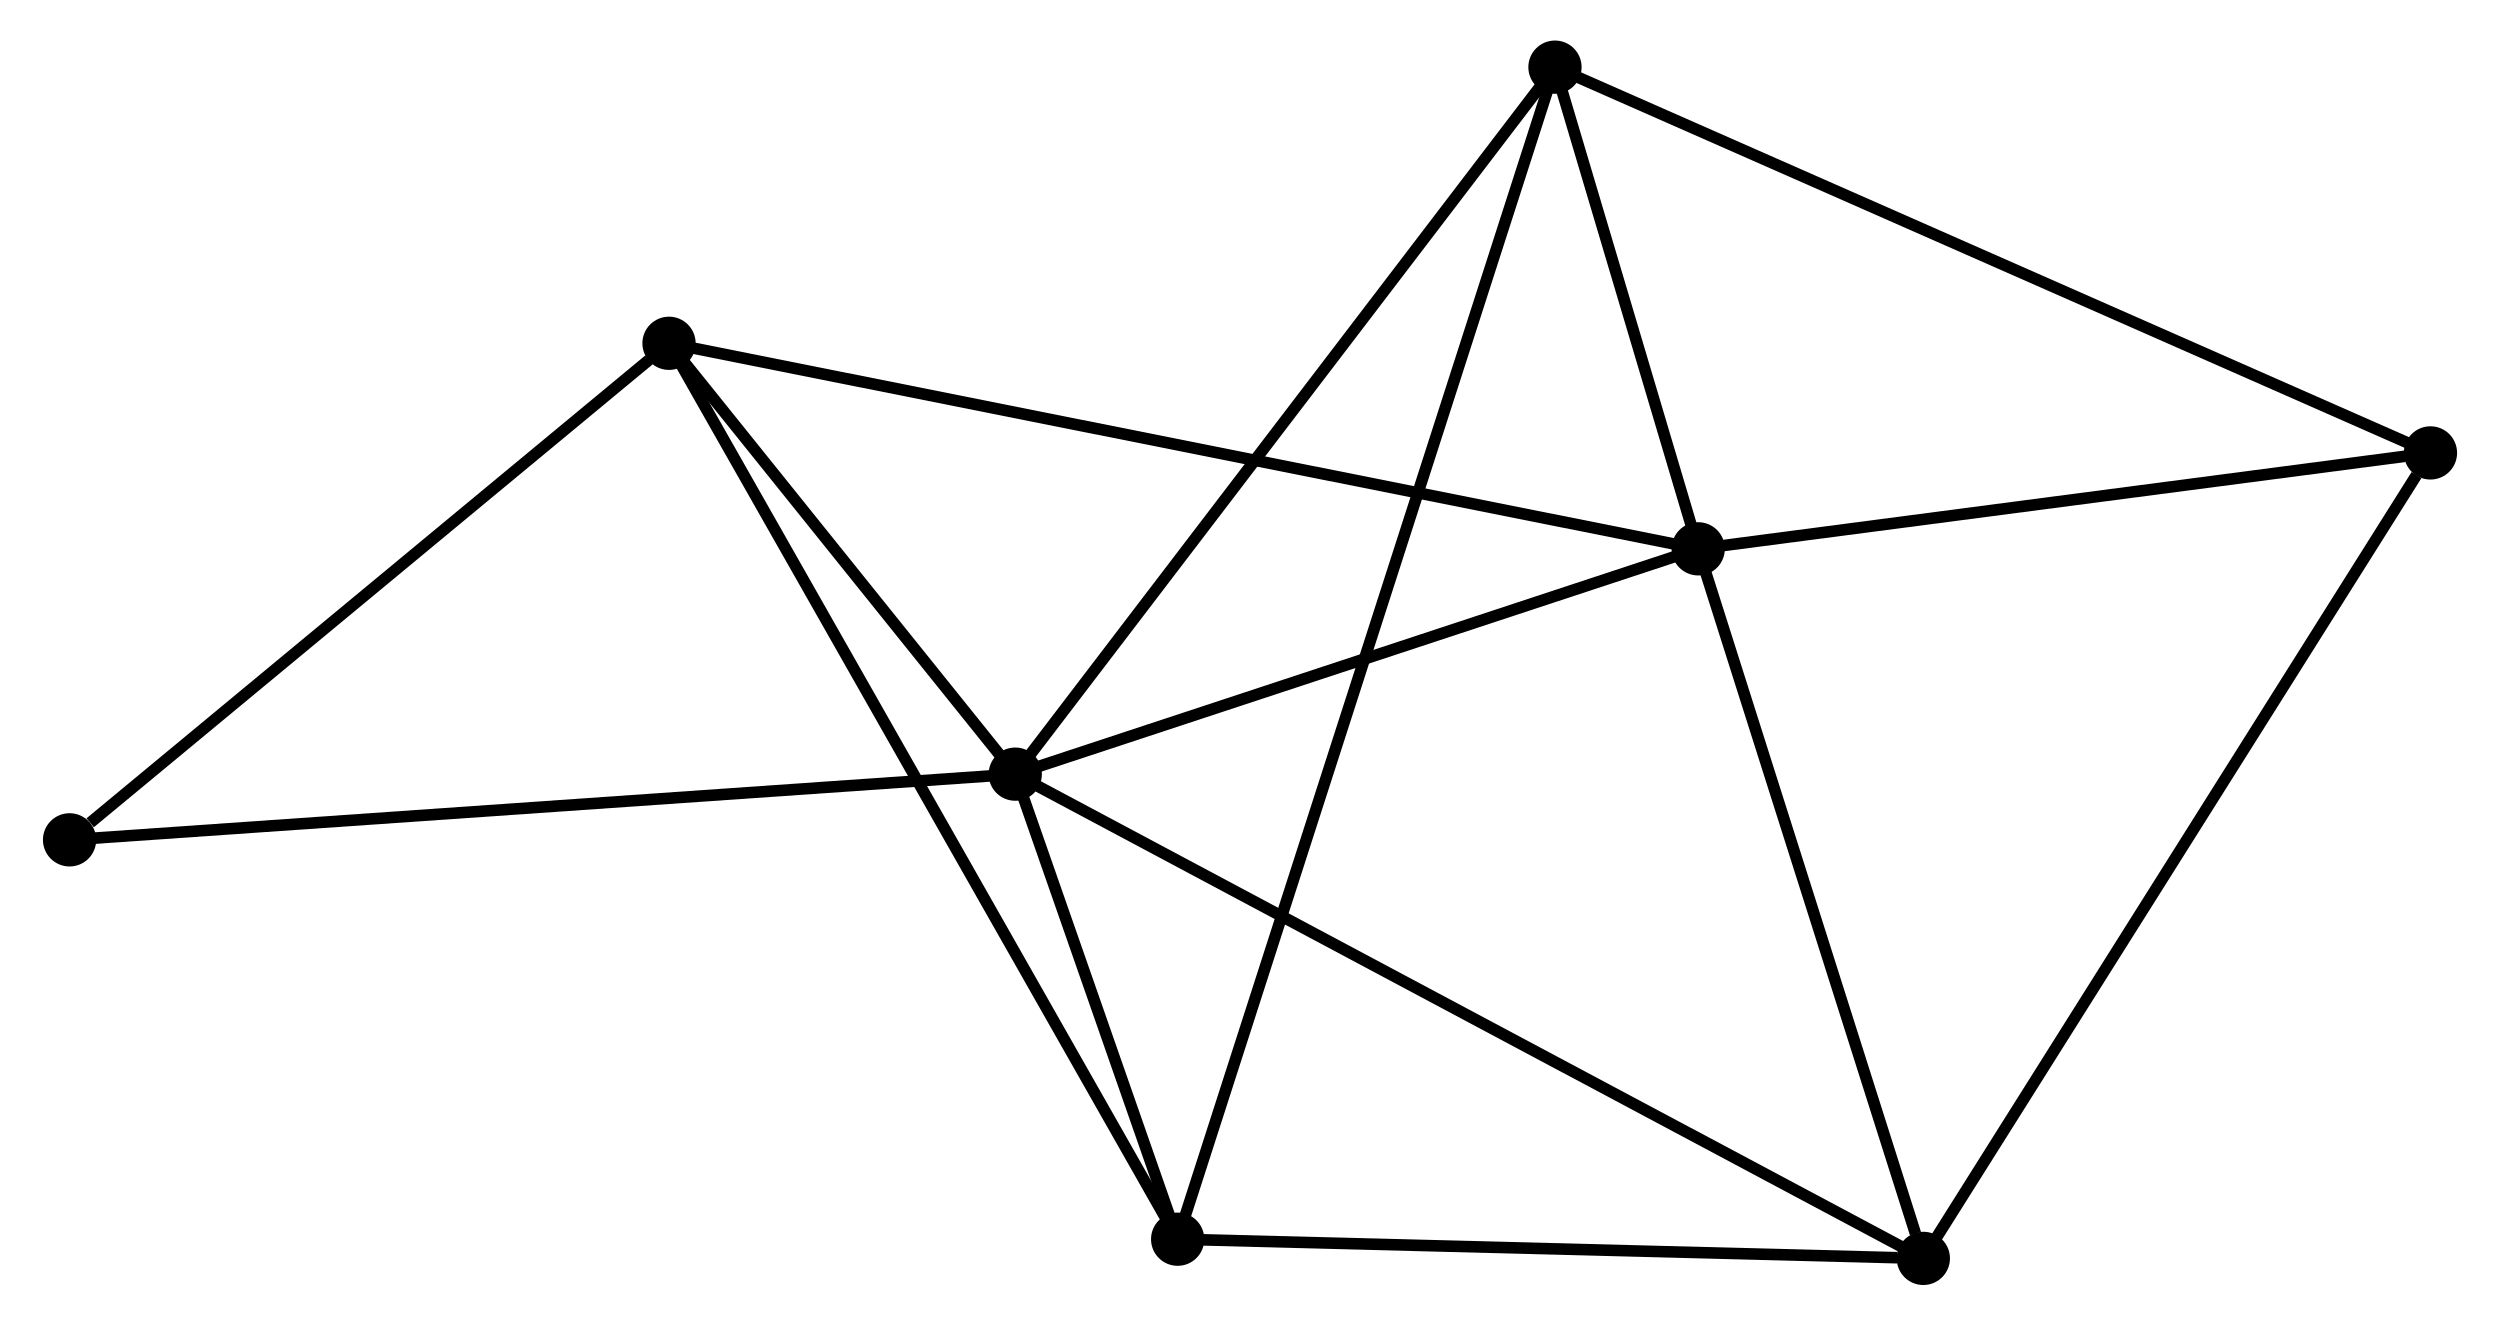 <?xml version="1.0" encoding="UTF-8" standalone="no"?>
<!DOCTYPE svg PUBLIC "-//W3C//DTD SVG 1.1//EN"
 "http://www.w3.org/Graphics/SVG/1.1/DTD/svg11.dtd">
<!-- Generated by graphviz version 2.36.0 (20140111.2315)
 -->
<!-- Title: %3 Pages: 1 -->
<svg width="215pt" height="114pt"
 viewBox="0.00 0.00 215.49 114.48" xmlns="http://www.w3.org/2000/svg" xmlns:xlink="http://www.w3.org/1999/xlink">
<g id="graph0" class="graph" transform="scale(1 1) rotate(0) translate(4 110.477)">
<title>%3</title>
<!-- 0 -->
<g id="node1" class="node"><title>0</title>
<ellipse fill="black" stroke="black" cx="83.472" cy="-43.62" rx="1.8" ry="1.8"/>
</g>
<!-- 1 -->
<g id="node2" class="node"><title>1</title>
<ellipse fill="black" stroke="black" cx="142.454" cy="-63.078" rx="1.8" ry="1.8"/>
</g>
<!-- 0&#45;&#45;1 -->
<g id="edge1" class="edge"><title>0&#45;&#45;1</title>
<path fill="none" stroke="black" d="M85.435,-44.267C94.39,-47.221 131.329,-59.408 140.424,-62.408"/>
</g>
<!-- 2 -->
<g id="node3" class="node"><title>2</title>
<ellipse fill="black" stroke="black" cx="97.497" cy="-3.457" rx="1.8" ry="1.8"/>
</g>
<!-- 0&#45;&#45;2 -->
<g id="edge2" class="edge"><title>0&#45;&#45;2</title>
<path fill="none" stroke="black" d="M84.075,-41.894C86.34,-35.408 94.338,-12.503 96.782,-5.504"/>
</g>
<!-- 3 -->
<g id="node4" class="node"><title>3</title>
<ellipse fill="black" stroke="black" cx="130.083" cy="-104.677" rx="1.8" ry="1.8"/>
</g>
<!-- 0&#45;&#45;3 -->
<g id="edge3" class="edge"><title>0&#45;&#45;3</title>
<path fill="none" stroke="black" d="M84.625,-45.129C91.017,-53.503 122.081,-94.195 128.8,-102.996"/>
</g>
<!-- 4 -->
<g id="node5" class="node"><title>4</title>
<ellipse fill="black" stroke="black" cx="161.895" cy="-1.8" rx="1.8" ry="1.8"/>
</g>
<!-- 0&#45;&#45;4 -->
<g id="edge4" class="edge"><title>0&#45;&#45;4</title>
<path fill="none" stroke="black" d="M85.11,-42.746C95.316,-37.304 150.086,-8.097 160.266,-2.669"/>
</g>
<!-- 5 -->
<g id="node6" class="node"><title>5</title>
<ellipse fill="black" stroke="black" cx="53.57" cy="-80.829" rx="1.8" ry="1.8"/>
</g>
<!-- 0&#45;&#45;5 -->
<g id="edge5" class="edge"><title>0&#45;&#45;5</title>
<path fill="none" stroke="black" d="M82.188,-45.218C77.269,-51.339 59.669,-73.24 54.817,-79.278"/>
</g>
<!-- 7 -->
<g id="node7" class="node"><title>7</title>
<ellipse fill="black" stroke="black" cx="1.8" cy="-37.946" rx="1.8" ry="1.8"/>
</g>
<!-- 0&#45;&#45;7 -->
<g id="edge6" class="edge"><title>0&#45;&#45;7</title>
<path fill="none" stroke="black" d="M81.454,-43.479C70.154,-42.694 14.863,-38.853 3.748,-38.081"/>
</g>
<!-- 1&#45;&#45;3 -->
<g id="edge7" class="edge"><title>1&#45;&#45;3</title>
<path fill="none" stroke="black" d="M141.922,-64.865C139.888,-71.708 132.607,-96.191 130.599,-102.942"/>
</g>
<!-- 1&#45;&#45;4 -->
<g id="edge8" class="edge"><title>1&#45;&#45;4</title>
<path fill="none" stroke="black" d="M143.015,-61.31C145.804,-52.519 158.167,-13.55 161.214,-3.945"/>
</g>
<!-- 1&#45;&#45;5 -->
<g id="edge9" class="edge"><title>1&#45;&#45;5</title>
<path fill="none" stroke="black" d="M140.597,-63.449C129.03,-65.759 66.954,-78.156 55.416,-80.461"/>
</g>
<!-- 6 -->
<g id="node8" class="node"><title>6</title>
<ellipse fill="black" stroke="black" cx="205.692" cy="-71.362" rx="1.8" ry="1.8"/>
</g>
<!-- 1&#45;&#45;6 -->
<g id="edge10" class="edge"><title>1&#45;&#45;6</title>
<path fill="none" stroke="black" d="M144.278,-63.317C153.351,-64.505 193.566,-69.773 203.478,-71.072"/>
</g>
<!-- 2&#45;&#45;3 -->
<g id="edge11" class="edge"><title>2&#45;&#45;3</title>
<path fill="none" stroke="black" d="M98.063,-5.214C102.018,-17.5 125.496,-90.428 129.502,-102.871"/>
</g>
<!-- 2&#45;&#45;4 -->
<g id="edge12" class="edge"><title>2&#45;&#45;4</title>
<path fill="none" stroke="black" d="M99.355,-3.409C108.594,-3.172 149.547,-2.118 159.641,-1.858"/>
</g>
<!-- 2&#45;&#45;5 -->
<g id="edge13" class="edge"><title>2&#45;&#45;5</title>
<path fill="none" stroke="black" d="M96.58,-5.073C90.863,-15.143 60.184,-69.179 54.482,-79.222"/>
</g>
<!-- 3&#45;&#45;6 -->
<g id="edge14" class="edge"><title>3&#45;&#45;6</title>
<path fill="none" stroke="black" d="M131.952,-103.853C142.413,-99.244 193.599,-76.69 203.888,-72.156"/>
</g>
<!-- 4&#45;&#45;6 -->
<g id="edge15" class="edge"><title>4&#45;&#45;6</title>
<path fill="none" stroke="black" d="M162.977,-3.52C168.984,-13.06 198.173,-59.42 204.486,-69.447"/>
</g>
<!-- 5&#45;&#45;7 -->
<g id="edge16" class="edge"><title>5&#45;&#45;7</title>
<path fill="none" stroke="black" d="M51.847,-79.403C43.987,-72.892 11.565,-46.035 3.582,-39.422"/>
</g>
</g>
</svg>
